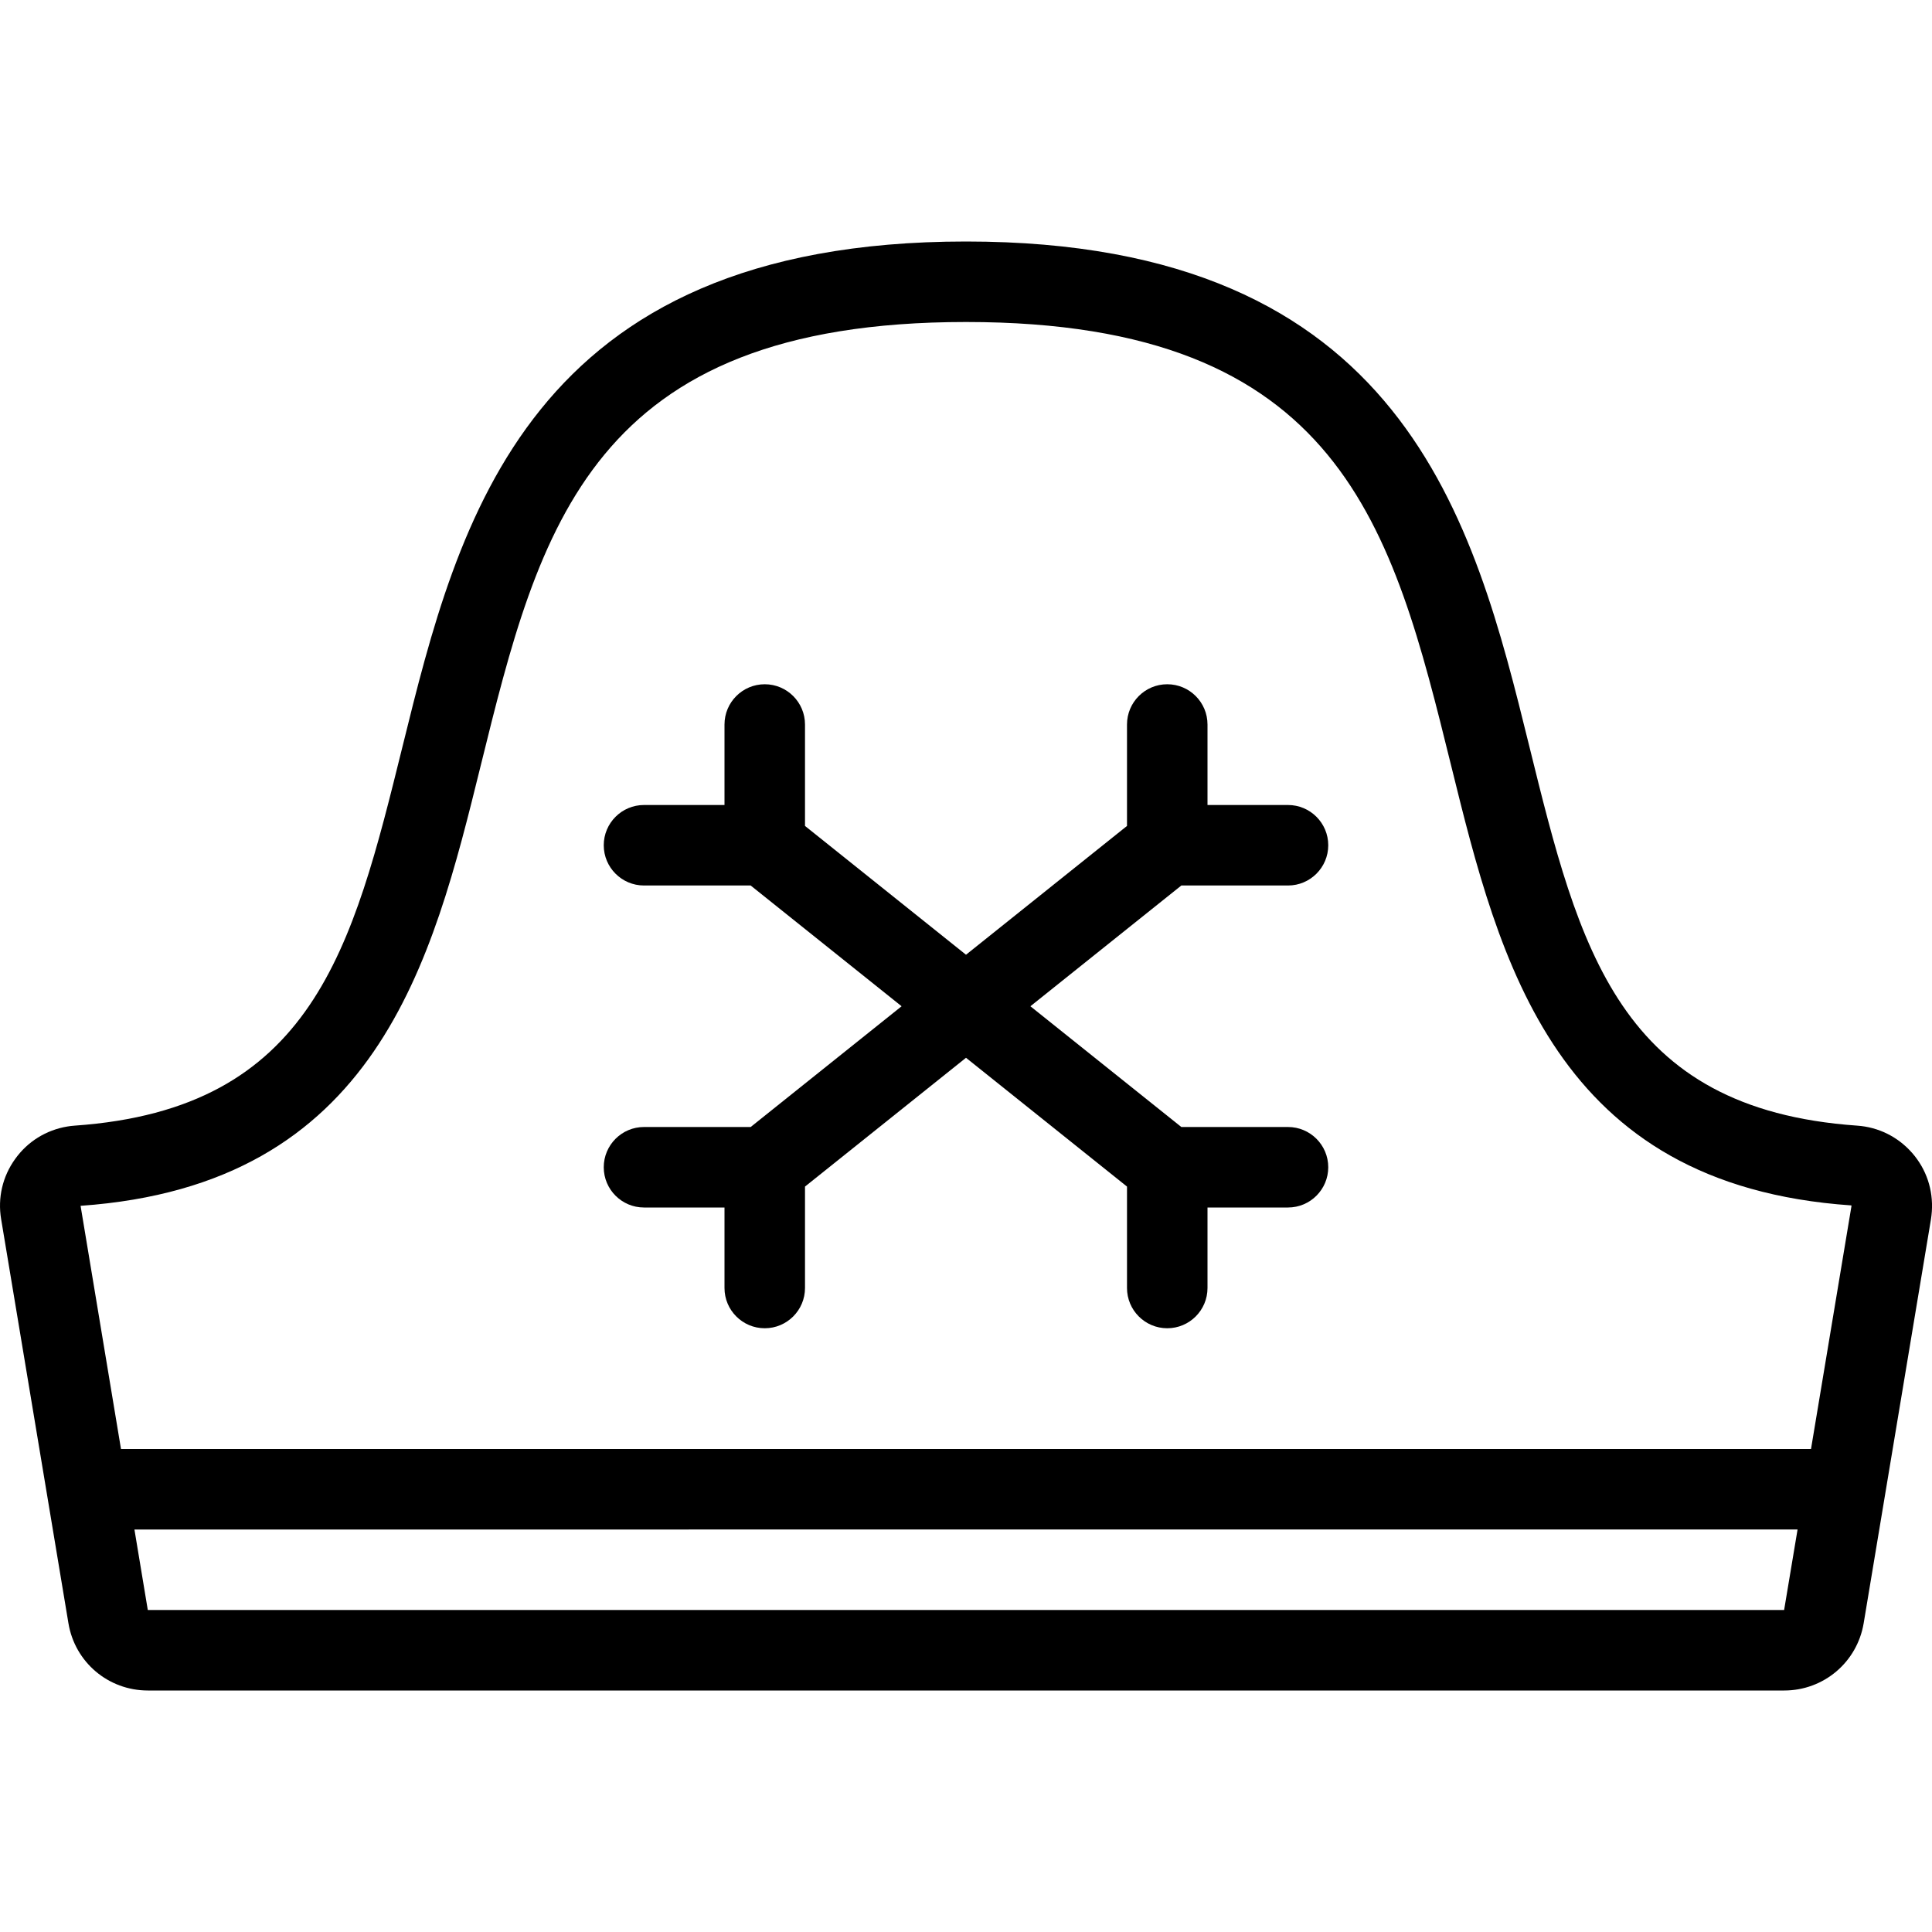 <?xml version="1.0" encoding="utf-8"?>
<!-- Generator: Adobe Illustrator 22.1.0, SVG Export Plug-In . SVG Version: 6.00 Build 0)  -->
<svg version="1.1" id="Layer_1" xmlns="http://www.w3.org/2000/svg" xmlns:xlink="http://www.w3.org/1999/xlink" x="0px" y="0px"
	 viewBox="0 0 24 24" style="enable-background:new 0 0 24 24;" xml:space="preserve">
<g>
	<title>death-grave</title>
	<path d="M1.837,21c-0.492,0-0.907-0.352-0.987-0.836l-0.836-5.02c-0.044-0.263,0.017-0.528,0.173-0.745
		c0.155-0.218,0.386-0.361,0.649-0.405c0.03-0.005,0.061-0.009,0.093-0.011c2.959-0.208,3.45-2.196,4.072-4.713
		C5.691,6.476,6.549,3,12,3c5.45,0,6.308,3.475,6.997,6.268c0.621,2.518,1.112,4.507,4.072,4.715
		c0.266,0.018,0.509,0.139,0.685,0.34c0.176,0.201,0.262,0.459,0.244,0.726c-0.002,0.03-0.006,0.064-0.011,0.097l-0.836,5.019
		C23.07,20.648,22.655,21,22.164,21H1.837z M1.836,20h20.327l0.167-1H1.67L1.836,20z M22.497,18L23,14.98c0,0,0,0,0,0
		c-0.001,0-0.003-0.006-0.003-0.006c-3.684-0.253-4.368-3.022-4.971-5.466C17.296,6.552,16.666,4,12,4
		C7.332,4,6.702,6.553,5.972,9.509c-0.603,2.443-1.287,5.212-4.971,5.47L1.503,18H22.497z"/>
	<path d="M14.5,16.5c-0.276,0-0.5-0.224-0.5-0.5v-1.26l-2-1.6l-2,1.6V16c0,0.276-0.224,0.5-0.5,0.5S9,16.276,9,16v-1H8
		c-0.276,0-0.5-0.224-0.5-0.5S7.724,14,8,14h1.325l1.875-1.5L9.325,11H8c-0.276,0-0.5-0.224-0.5-0.5S7.724,10,8,10h1V9
		c0-0.276,0.224-0.5,0.5-0.5S10,8.724,10,9v1.26l2,1.6l2-1.6V9c0-0.276,0.224-0.5,0.5-0.5S15,8.724,15,9v1h1
		c0.276,0,0.5,0.224,0.5,0.5S16.276,11,16,11h-1.325L12.8,12.5l1.875,1.5H16c0.276,0,0.5,0.224,0.5,0.5S16.276,15,16,15h-1v1
		C15,16.276,14.776,16.5,14.5,16.5z"/>
</g>
</svg>
